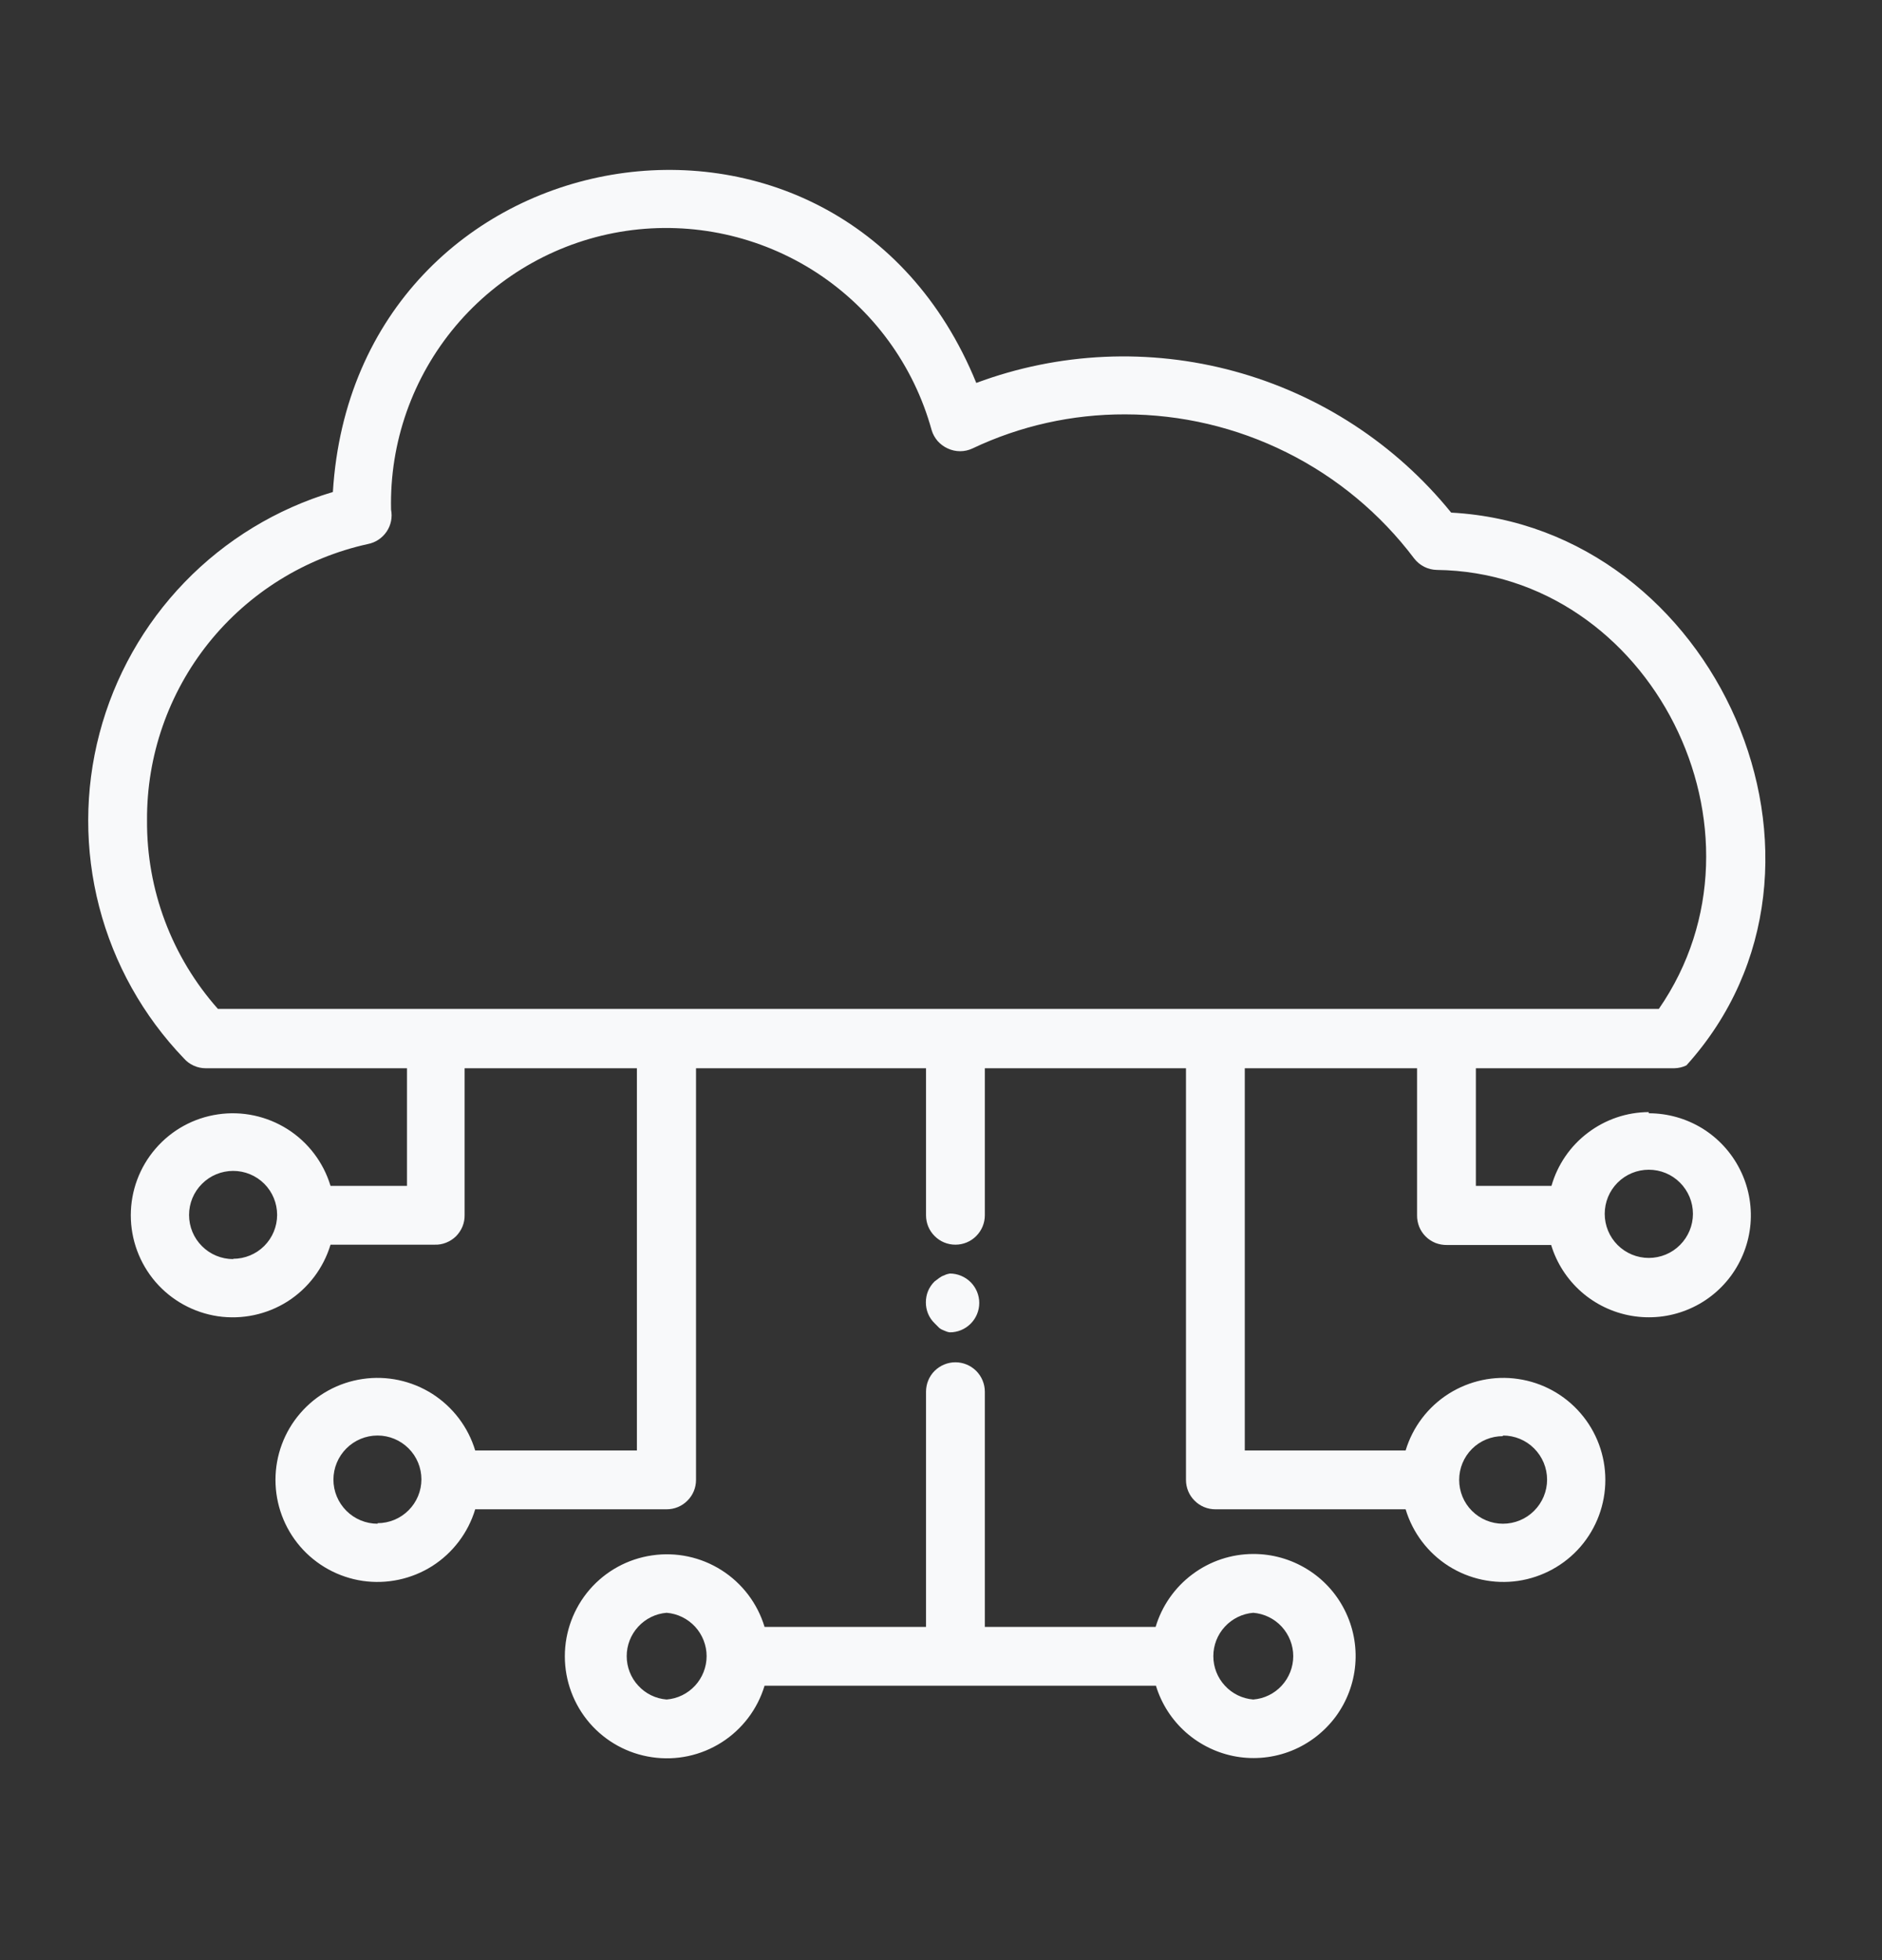 <svg width="24" height="25" viewBox="0 0 24 25" fill="none" xmlns="http://www.w3.org/2000/svg">
<rect x="0" y="0" width="24" height="25" fill="#333333" stroke="none"/>
<path d="M11.978 16.937C11.997 16.952 12.018 16.963 12.041 16.971C12.064 16.982 12.088 16.99 12.113 16.993C12.212 16.993 12.307 16.954 12.378 16.883C12.448 16.813 12.488 16.718 12.488 16.618C12.488 16.519 12.448 16.423 12.378 16.353C12.307 16.283 12.212 16.243 12.113 16.243C12.088 16.247 12.064 16.254 12.041 16.266C12.018 16.273 11.997 16.285 11.978 16.299L11.918 16.344C11.882 16.379 11.854 16.421 11.835 16.466C11.816 16.512 11.807 16.561 11.807 16.611C11.807 16.66 11.816 16.709 11.835 16.755C11.854 16.801 11.882 16.842 11.918 16.877L11.978 16.937Z" fill="#F8F9FA"/>
<path d="M21.026 14.184C20.745 14.185 20.473 14.278 20.249 14.448C20.025 14.617 19.862 14.855 19.785 15.125H18.821V13.625H21.349C21.403 13.624 21.457 13.612 21.506 13.588C23.812 11.034 21.881 6.718 18.506 6.538C17.797 5.663 16.831 5.033 15.744 4.736C14.658 4.439 13.505 4.491 12.45 4.884C10.695 0.579 4.53 1.648 4.245 6.275C3.527 6.49 2.876 6.886 2.355 7.425C1.834 7.964 1.46 8.628 1.269 9.353C1.078 10.078 1.077 10.84 1.265 11.566C1.453 12.292 1.825 12.957 2.344 13.498C2.379 13.538 2.422 13.57 2.471 13.592C2.519 13.614 2.572 13.625 2.625 13.625H5.19V15.125H4.215C4.125 14.826 3.93 14.569 3.667 14.402C3.403 14.235 3.088 14.167 2.779 14.213C2.47 14.258 2.188 14.413 1.984 14.65C1.78 14.886 1.668 15.188 1.668 15.5C1.668 15.812 1.78 16.114 1.984 16.351C2.188 16.587 2.47 16.742 2.779 16.788C3.088 16.833 3.403 16.766 3.667 16.599C3.93 16.431 4.125 16.174 4.215 15.875H5.542C5.593 15.877 5.643 15.868 5.69 15.849C5.738 15.83 5.78 15.802 5.816 15.767C5.851 15.731 5.879 15.689 5.898 15.643C5.917 15.596 5.926 15.546 5.925 15.496V13.625H8.122V18.5H6.06C5.97 18.201 5.775 17.945 5.512 17.777C5.248 17.61 4.933 17.542 4.624 17.588C4.315 17.633 4.033 17.788 3.829 18.025C3.625 18.261 3.513 18.563 3.513 18.875C3.513 19.188 3.625 19.489 3.829 19.726C4.033 19.962 4.315 20.117 4.624 20.163C4.933 20.208 5.248 20.141 5.512 19.974C5.775 19.806 5.97 19.549 6.06 19.25H8.501C8.601 19.25 8.696 19.211 8.766 19.14C8.837 19.07 8.876 18.975 8.876 18.875V13.625H11.809V15.5C11.809 15.6 11.848 15.695 11.919 15.765C11.989 15.836 12.084 15.875 12.184 15.875C12.283 15.875 12.379 15.836 12.449 15.765C12.519 15.695 12.559 15.6 12.559 15.5V13.625H15.124V18.875C15.124 18.975 15.163 19.07 15.234 19.14C15.304 19.211 15.399 19.25 15.499 19.25H17.925C18.015 19.549 18.209 19.806 18.473 19.974C18.737 20.141 19.052 20.208 19.36 20.163C19.669 20.117 19.952 19.962 20.156 19.726C20.36 19.489 20.472 19.188 20.472 18.875C20.472 18.563 20.36 18.261 20.156 18.025C19.952 17.788 19.669 17.633 19.36 17.588C19.052 17.542 18.737 17.61 18.473 17.777C18.209 17.945 18.015 18.201 17.925 18.5H15.874V13.625H18.071V15.5C18.07 15.55 18.08 15.6 18.098 15.646C18.117 15.693 18.145 15.735 18.18 15.77C18.216 15.806 18.259 15.834 18.306 15.853C18.353 15.871 18.403 15.88 18.454 15.879H19.781C19.851 16.11 19.984 16.316 20.165 16.476C20.346 16.635 20.567 16.741 20.804 16.782C21.042 16.823 21.286 16.798 21.51 16.708C21.734 16.619 21.928 16.469 22.072 16.275C22.215 16.081 22.302 15.852 22.323 15.611C22.343 15.371 22.297 15.13 22.188 14.915C22.08 14.7 21.914 14.519 21.709 14.392C21.503 14.266 21.267 14.199 21.026 14.199V14.184ZM2.974 16.059C2.825 16.059 2.681 16 2.576 15.894C2.47 15.789 2.411 15.646 2.411 15.496C2.411 15.347 2.47 15.204 2.576 15.099C2.681 14.993 2.825 14.934 2.974 14.934C3.122 14.934 3.265 14.993 3.37 15.098C3.475 15.203 3.534 15.346 3.534 15.495C3.534 15.643 3.475 15.786 3.37 15.891C3.265 15.996 3.122 16.055 2.974 16.055V16.059ZM4.815 19.434C4.666 19.434 4.523 19.375 4.417 19.269C4.312 19.164 4.252 19.021 4.252 18.872C4.252 18.722 4.312 18.579 4.417 18.474C4.523 18.368 4.666 18.309 4.815 18.309C4.963 18.309 5.105 18.368 5.21 18.473C5.315 18.577 5.374 18.72 5.374 18.868C5.374 19.016 5.315 19.158 5.21 19.263C5.105 19.368 4.963 19.427 4.815 19.427V19.434ZM19.166 18.309C19.315 18.309 19.459 18.368 19.564 18.474C19.669 18.579 19.729 18.722 19.729 18.872C19.729 19.021 19.669 19.164 19.564 19.269C19.459 19.375 19.315 19.434 19.166 19.434C19.018 19.434 18.876 19.375 18.771 19.27C18.666 19.166 18.608 19.023 18.608 18.875C18.608 18.727 18.666 18.585 18.771 18.48C18.876 18.375 19.018 18.317 19.166 18.317V18.309ZM1.875 10.46C1.87 9.64 2.148 8.842 2.66 8.201C3.173 7.561 3.89 7.115 4.691 6.939C4.789 6.92 4.874 6.863 4.93 6.781C4.986 6.699 5.006 6.598 4.987 6.5C4.967 5.644 5.261 4.81 5.813 4.155C6.365 3.501 7.137 3.07 7.985 2.945C8.832 2.821 9.695 3.01 10.413 3.477C11.13 3.945 11.652 4.658 11.88 5.484C11.895 5.536 11.922 5.584 11.957 5.625C11.993 5.665 12.037 5.698 12.086 5.72C12.136 5.743 12.189 5.755 12.244 5.755C12.298 5.755 12.352 5.743 12.401 5.72C13.009 5.431 13.674 5.283 14.348 5.285C15.062 5.285 15.767 5.451 16.407 5.77C17.047 6.089 17.604 6.552 18.034 7.123C18.068 7.167 18.111 7.203 18.162 7.229C18.212 7.254 18.267 7.268 18.323 7.269C21.056 7.303 22.718 10.607 21.154 12.868H2.779C2.19 12.204 1.868 11.347 1.875 10.46ZM21.026 16.044C20.877 16.044 20.734 15.985 20.628 15.879C20.523 15.774 20.464 15.631 20.464 15.482C20.464 15.332 20.523 15.189 20.628 15.084C20.734 14.978 20.877 14.919 21.026 14.919C21.175 14.919 21.319 14.978 21.424 15.084C21.529 15.189 21.589 15.332 21.589 15.482C21.589 15.631 21.529 15.774 21.424 15.879C21.319 15.985 21.175 16.044 21.026 16.044Z" fill="#F8F9FA"/>
<path d="M15.982 19.82C15.703 19.82 15.43 19.911 15.206 20.079C14.982 20.246 14.817 20.482 14.737 20.75H12.559V17.75C12.559 17.651 12.519 17.555 12.449 17.485C12.379 17.415 12.283 17.375 12.184 17.375C12.084 17.375 11.989 17.415 11.918 17.485C11.848 17.555 11.809 17.651 11.809 17.75V20.75H9.75C9.66 20.451 9.465 20.194 9.202 20.027C8.938 19.859 8.623 19.792 8.314 19.838C8.005 19.883 7.723 20.038 7.519 20.274C7.315 20.511 7.203 20.813 7.203 21.125C7.203 21.437 7.315 21.739 7.519 21.976C7.723 22.212 8.005 22.367 8.314 22.412C8.623 22.458 8.938 22.391 9.202 22.223C9.465 22.056 9.66 21.799 9.75 21.5H14.741C14.811 21.731 14.944 21.937 15.125 22.097C15.306 22.256 15.528 22.363 15.765 22.404C16.003 22.445 16.247 22.419 16.471 22.329C16.695 22.239 16.889 22.088 17.033 21.895C17.176 21.701 17.263 21.471 17.283 21.23C17.303 20.99 17.256 20.749 17.147 20.534C17.038 20.318 16.872 20.138 16.666 20.012C16.46 19.886 16.224 19.819 15.982 19.82ZM8.501 21.676C8.362 21.665 8.233 21.602 8.139 21.499C8.044 21.397 7.992 21.262 7.992 21.123C7.992 20.984 8.044 20.85 8.139 20.747C8.233 20.645 8.362 20.581 8.501 20.57C8.64 20.581 8.769 20.645 8.864 20.747C8.958 20.85 9.011 20.984 9.011 21.123C9.011 21.262 8.958 21.397 8.864 21.499C8.769 21.602 8.64 21.665 8.501 21.676ZM15.982 21.676C15.844 21.665 15.714 21.602 15.62 21.499C15.525 21.397 15.473 21.262 15.473 21.123C15.473 20.984 15.525 20.85 15.62 20.747C15.714 20.645 15.844 20.581 15.982 20.57C16.121 20.581 16.251 20.645 16.345 20.747C16.439 20.85 16.492 20.984 16.492 21.123C16.492 21.262 16.439 21.397 16.345 21.499C16.251 21.602 16.121 21.665 15.982 21.676Z" fill="#F8F9FA"/>
</svg>
